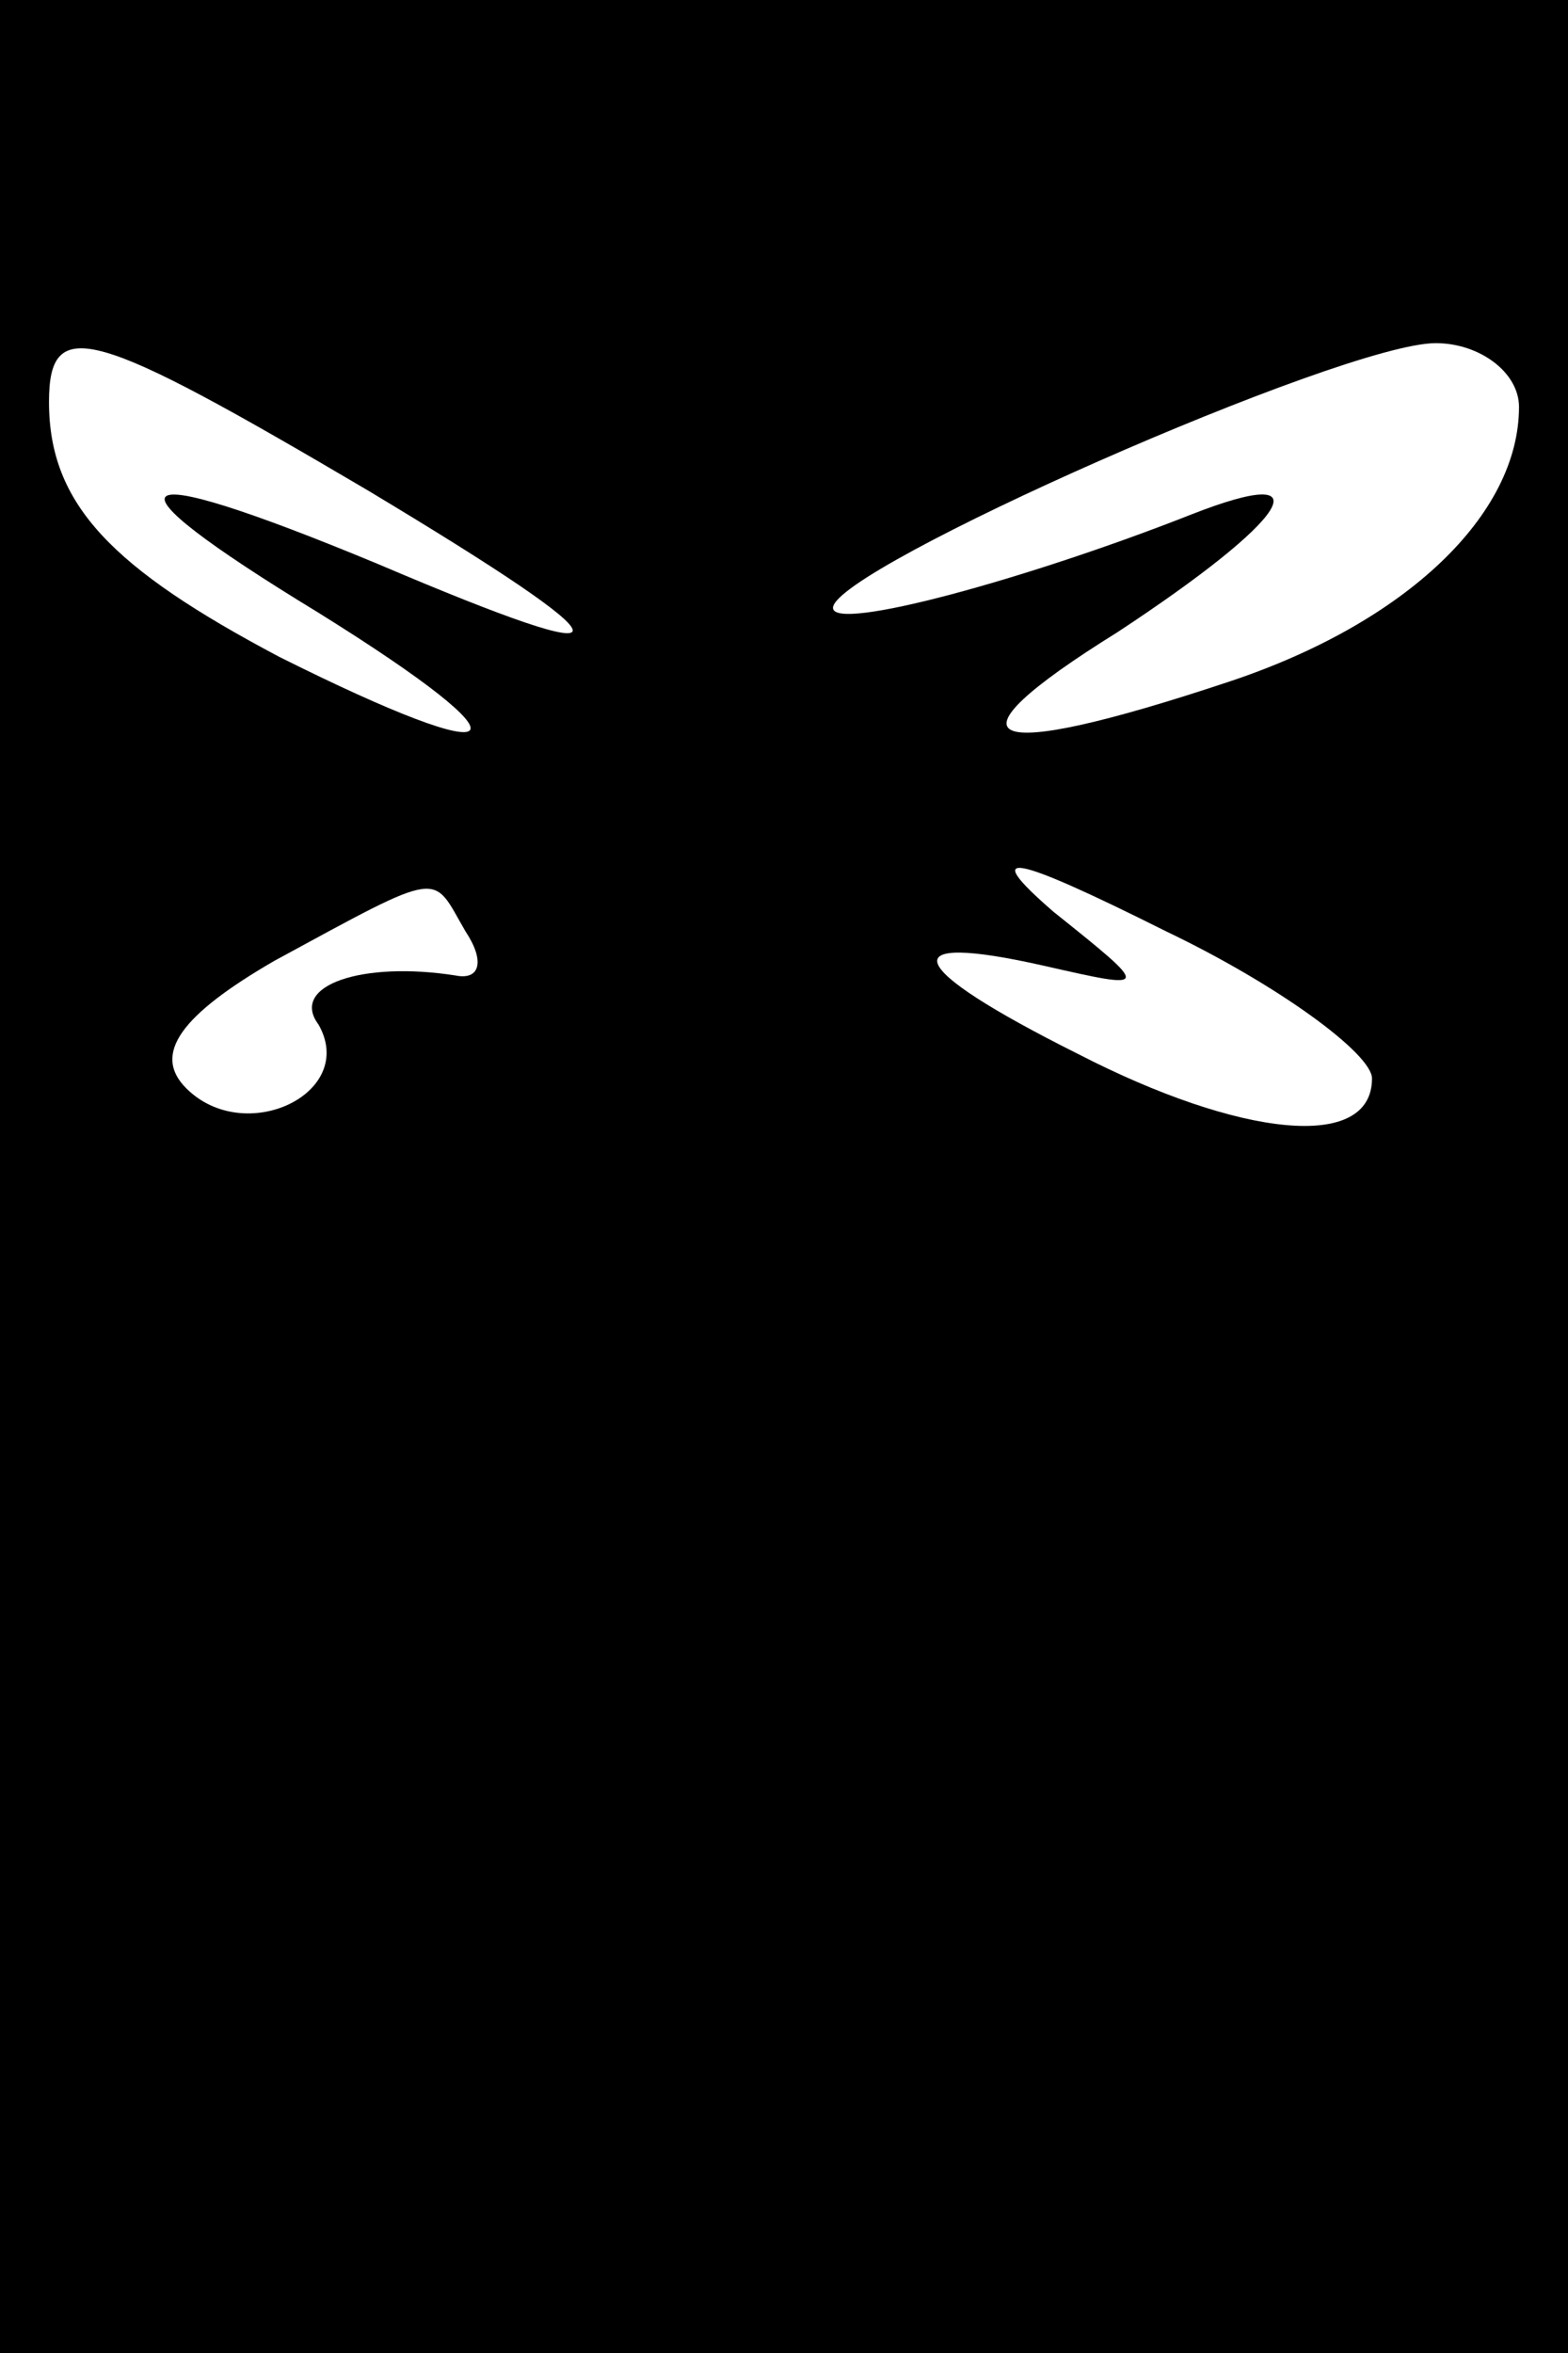 <?xml version="1.0" standalone="no"?>
<!DOCTYPE svg PUBLIC "-//W3C//DTD SVG 20010904//EN"
 "http://www.w3.org/TR/2001/REC-SVG-20010904/DTD/svg10.dtd">
<svg version="1.0" xmlns="http://www.w3.org/2000/svg"
 width="32pt" height="48pt" viewBox="0 0 32 48"
 preserveAspectRatio="xMidYMid meet">
<rect x="0" y="0" width="32" height="48" fill="#808080" stroke="none"/>
<g transform="translate(0,48) scale(0.1,-0.1)"
fill="#000000" stroke="none">
<path fill="#000000" stroke="none" d="M0 240 l0 -240 160 0 160 0 0 240 0
240 -160 0 -160 0 0 -240z"/>
<path fill="#ffffff" stroke="none" d="M75 380 c55 -33 56 -38 2 -15 -53 22
-58 18 -12 -10 45 -28 40 -33 -8 -9 -34 18 -47 31 -47 52 0 18 9 15 65 -18z"/>
<path fill="#ffffff" stroke="none" d="M310 397 c0 -22 -23 -44 -59 -56 -51
-17 -60 -13 -23 10 35 23 43 35 15 24 -33 -13 -73 -24 -73 -19 0 8 104 54 123
54 9 0 17 -6 17 -13z"/>
<path fill="#ffffff" stroke="none" d="M280 260 c0 -15 -27 -12 -60 5 -36 18
-38 25 -7 18 22 -5 22 -5 2 11 -15 13 -9 12 23 -4 23 -11 42 -25 42 -30z"/>
<path fill="#ffffff" stroke="none" d="M95 290 c4 -6 3 -10 -2 -9 -19 3 -34
-2 -28 -10 8 -14 -15 -25 -27 -13 -7 7 -1 15 18 26 35 19 32 18 39 6z"/>
</g>
</svg>
